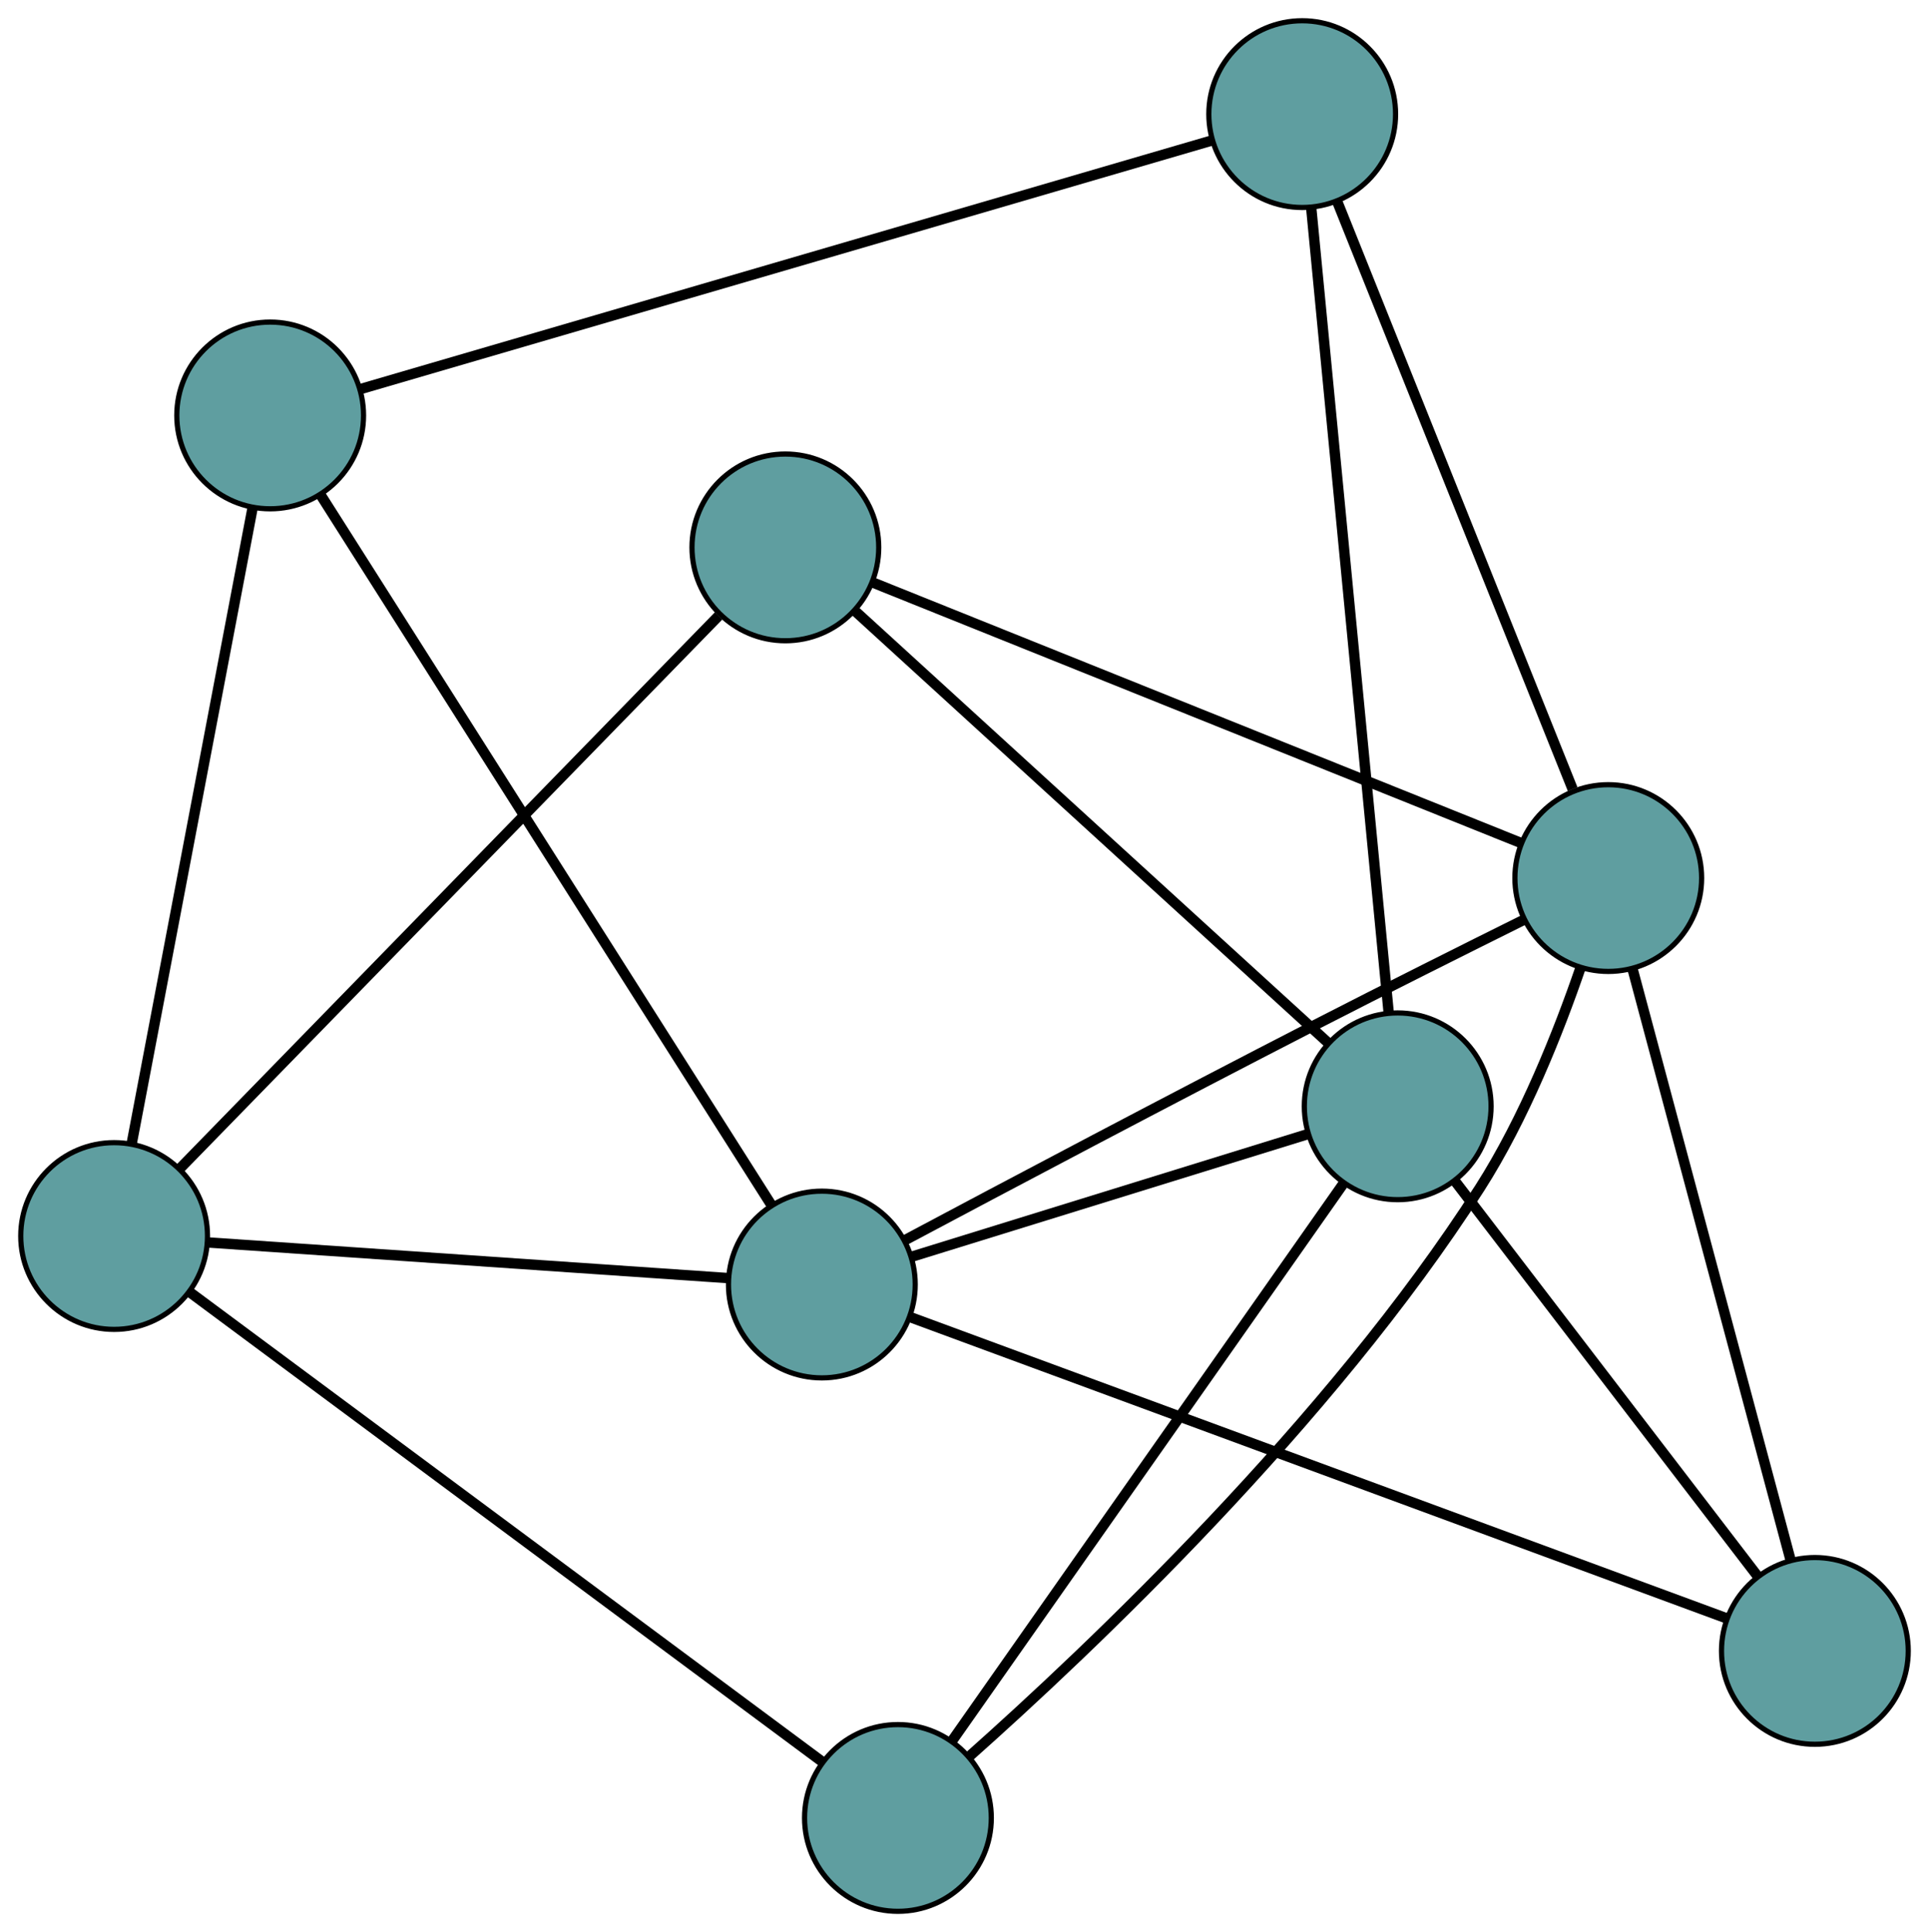 <?xml version="1.0" encoding="UTF-8" standalone="no"?>
<!DOCTYPE svg PUBLIC "-//W3C//DTD SVG 1.1//EN"
 "http://www.w3.org/Graphics/SVG/1.1/DTD/svg11.dtd">
<!-- Generated by graphviz version 2.36.0 (20140111.2315)
 -->
<!-- Title: G Pages: 1 -->
<svg width="100%" height="100%"
 viewBox="0.00 0.00 371.87 372.48" xmlns="http://www.w3.org/2000/svg" xmlns:xlink="http://www.w3.org/1999/xlink">
<g id="graph0" class="graph" transform="scale(1 1) rotate(0) translate(4 368.478)">
<title>G</title>
<!-- 0 -->
<g id="node1" class="node"><title>0</title>
<ellipse fill="cadetblue" stroke="black" cx="48.083" cy="-288.385" rx="18" ry="18"/>
</g>
<!-- 4 -->
<g id="node5" class="node"><title>4</title>
<ellipse fill="cadetblue" stroke="black" cx="247.037" cy="-346.478" rx="18" ry="18"/>
</g>
<!-- 0&#45;&#45;4 -->
<g id="edge1" class="edge"><title>0&#45;&#45;4</title>
<path fill="none" stroke="black" stroke-width="2" d="M65.391,-293.439C103.018,-304.426 191.909,-330.381 229.627,-341.395"/>
</g>
<!-- 5 -->
<g id="node6" class="node"><title>5</title>
<ellipse fill="cadetblue" stroke="black" cx="18" cy="-130.188" rx="18" ry="18"/>
</g>
<!-- 0&#45;&#45;5 -->
<g id="edge2" class="edge"><title>0&#45;&#45;5</title>
<path fill="none" stroke="black" stroke-width="2" d="M44.691,-270.546C38.913,-240.163 27.227,-178.709 21.426,-148.206"/>
</g>
<!-- 8 -->
<g id="node9" class="node"><title>8</title>
<ellipse fill="cadetblue" stroke="black" cx="154.435" cy="-120.838" rx="18" ry="18"/>
</g>
<!-- 0&#45;&#45;8 -->
<g id="edge3" class="edge"><title>0&#45;&#45;8</title>
<path fill="none" stroke="black" stroke-width="2" d="M57.898,-272.923C78.158,-241.005 124.404,-168.149 144.644,-136.263"/>
</g>
<!-- 1 -->
<g id="node2" class="node"><title>1</title>
<ellipse fill="cadetblue" stroke="black" cx="147.4" cy="-262.947" rx="18" ry="18"/>
</g>
<!-- 1&#45;&#45;5 -->
<g id="edge4" class="edge"><title>1&#45;&#45;5</title>
<path fill="none" stroke="black" stroke-width="2" d="M134.519,-249.733C109.716,-224.285 55.59,-168.755 30.828,-143.35"/>
</g>
<!-- 6 -->
<g id="node7" class="node"><title>6</title>
<ellipse fill="cadetblue" stroke="black" cx="306.039" cy="-199.199" rx="18" ry="18"/>
</g>
<!-- 1&#45;&#45;6 -->
<g id="edge5" class="edge"><title>1&#45;&#45;6</title>
<path fill="none" stroke="black" stroke-width="2" d="M164.377,-256.125C194.911,-243.855 258.739,-218.206 289.184,-205.972"/>
</g>
<!-- 7 -->
<g id="node8" class="node"><title>7</title>
<ellipse fill="cadetblue" stroke="black" cx="265.446" cy="-155.195" rx="18" ry="18"/>
</g>
<!-- 1&#45;&#45;7 -->
<g id="edge6" class="edge"><title>1&#45;&#45;7</title>
<path fill="none" stroke="black" stroke-width="2" d="M160.941,-250.587C183.712,-229.802 229.398,-188.099 252.062,-167.411"/>
</g>
<!-- 2 -->
<g id="node3" class="node"><title>2</title>
<ellipse fill="cadetblue" stroke="black" cx="169.102" cy="-18" rx="18" ry="18"/>
</g>
<!-- 2&#45;&#45;5 -->
<g id="edge7" class="edge"><title>2&#45;&#45;5</title>
<path fill="none" stroke="black" stroke-width="2" d="M154.614,-28.757C125.806,-50.146 61.62,-97.802 32.666,-119.299"/>
</g>
<!-- 2&#45;&#45;6 -->
<g id="edge8" class="edge"><title>2&#45;&#45;6</title>
<path fill="none" stroke="black" stroke-width="2" d="M182.853,-29.862C205.829,-50.282 252.352,-94.256 281.288,-139.472 289.818,-152.803 296.461,-169.568 300.707,-181.94"/>
</g>
<!-- 2&#45;&#45;7 -->
<g id="edge9" class="edge"><title>2&#45;&#45;7</title>
<path fill="none" stroke="black" stroke-width="2" d="M179.596,-32.943C198.129,-59.334 236.441,-113.892 254.965,-140.27"/>
</g>
<!-- 3 -->
<g id="node4" class="node"><title>3</title>
<ellipse fill="cadetblue" stroke="black" cx="345.868" cy="-50.204" rx="18" ry="18"/>
</g>
<!-- 3&#45;&#45;6 -->
<g id="edge10" class="edge"><title>3&#45;&#45;6</title>
<path fill="none" stroke="black" stroke-width="2" d="M341.143,-67.881C333.477,-96.556 318.42,-152.885 310.758,-181.546"/>
</g>
<!-- 3&#45;&#45;7 -->
<g id="edge11" class="edge"><title>3&#45;&#45;7</title>
<path fill="none" stroke="black" stroke-width="2" d="M334.686,-64.803C319.321,-84.862 291.848,-120.727 276.533,-140.72"/>
</g>
<!-- 3&#45;&#45;8 -->
<g id="edge12" class="edge"><title>3&#45;&#45;8</title>
<path fill="none" stroke="black" stroke-width="2" d="M328.88,-56.473C292.552,-69.876 207.679,-101.192 171.385,-114.584"/>
</g>
<!-- 4&#45;&#45;6 -->
<g id="edge13" class="edge"><title>4&#45;&#45;6</title>
<path fill="none" stroke="black" stroke-width="2" d="M253.805,-329.584C265.126,-301.325 287.779,-244.779 299.168,-216.351"/>
</g>
<!-- 4&#45;&#45;7 -->
<g id="edge14" class="edge"><title>4&#45;&#45;7</title>
<path fill="none" stroke="black" stroke-width="2" d="M248.769,-328.483C252.277,-292.026 260.189,-209.815 263.705,-173.282"/>
</g>
<!-- 5&#45;&#45;8 -->
<g id="edge15" class="edge"><title>5&#45;&#45;8</title>
<path fill="none" stroke="black" stroke-width="2" d="M36.117,-128.947C62.212,-127.158 110.106,-123.876 136.242,-122.085"/>
</g>
<!-- 6&#45;&#45;8 -->
<g id="edge16" class="edge"><title>6&#45;&#45;8</title>
<path fill="none" stroke="black" stroke-width="2" d="M289.696,-191.117C278.405,-185.506 263.057,-177.828 249.603,-170.918 221.702,-156.587 189.436,-139.498 170.549,-129.442"/>
</g>
<!-- 7&#45;&#45;8 -->
<g id="edge17" class="edge"><title>7&#45;&#45;8</title>
<path fill="none" stroke="black" stroke-width="2" d="M248.1,-149.827C227.245,-143.372 192.459,-132.606 171.658,-126.168"/>
</g>
</g>
</svg>

